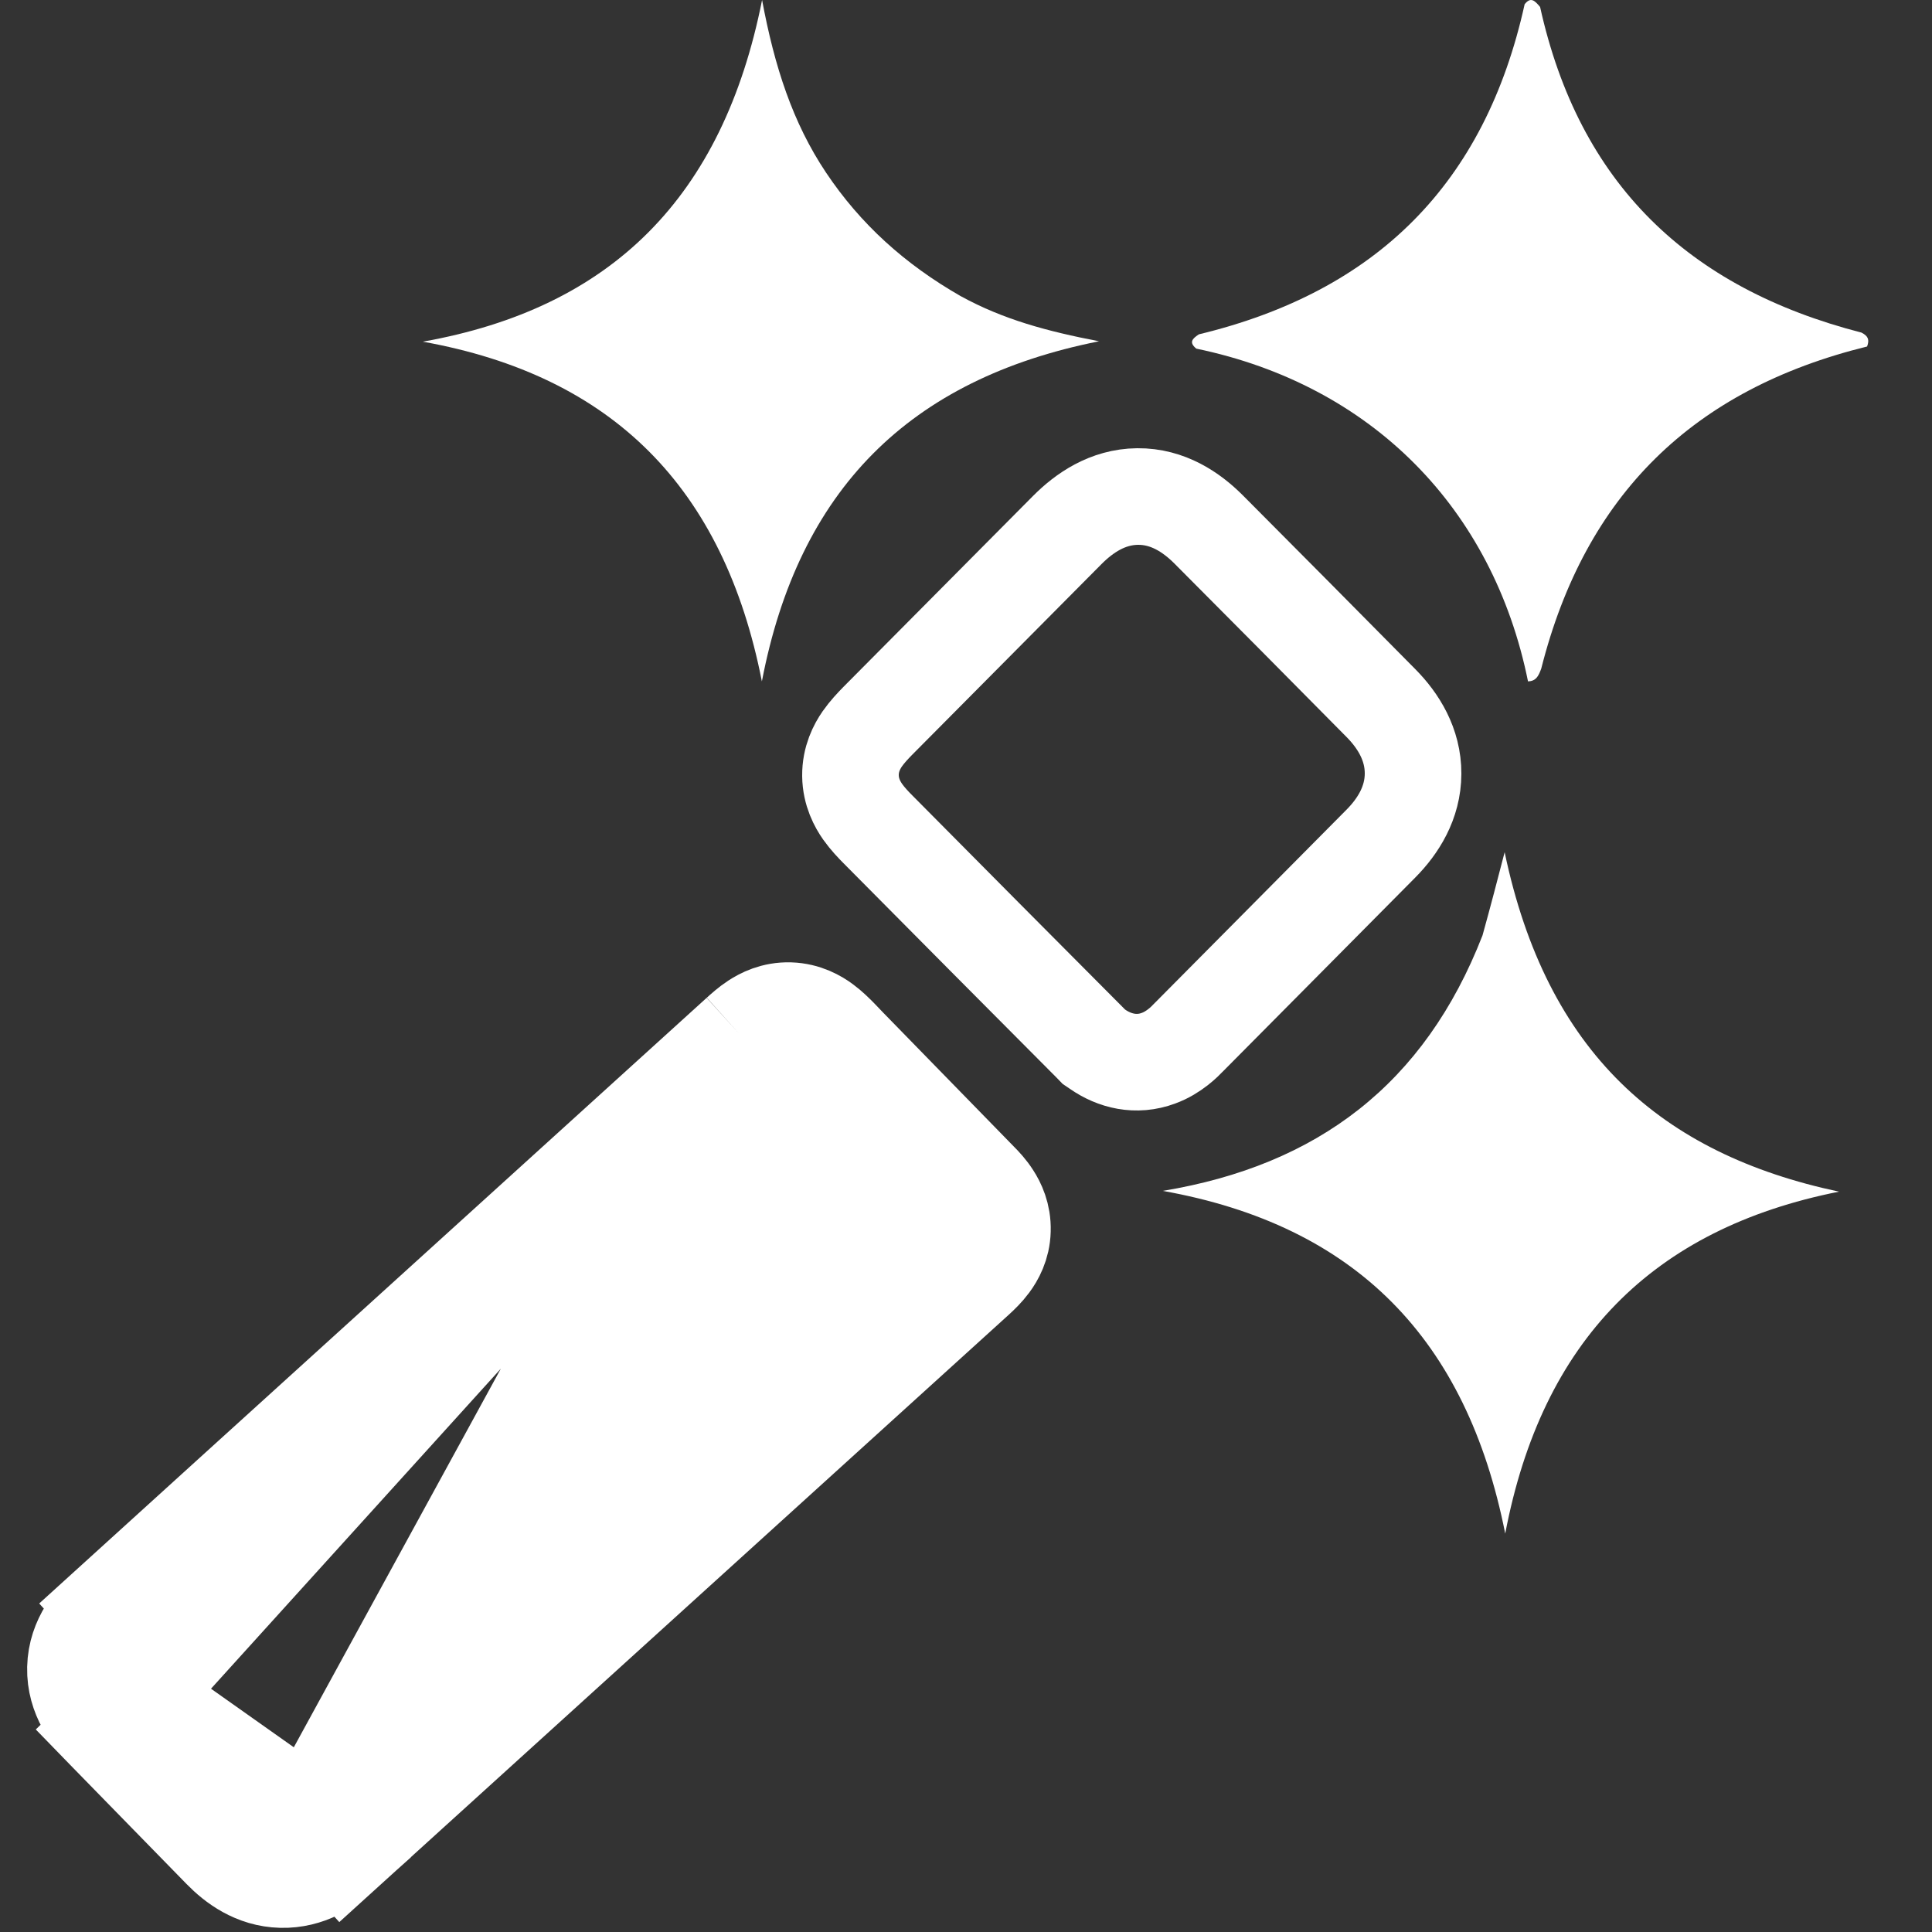 <svg width="20" height="20" viewBox="0 0 20 20" fill="none" xmlns="http://www.w3.org/2000/svg">
<rect x="0" y="0" width="20" height="20" fill="#333333" stroke="none"/>
<path d="M1.435 17.564L1.077 17.913C0.95 17.783 0.774 17.565 0.781 17.266C0.788 16.963 0.977 16.755 1.112 16.633L1.448 17.003L1.112 16.633C1.562 16.224 2.012 15.816 2.465 15.405C2.643 15.243 2.822 15.081 3.002 14.918L7.651 10.7M1.435 17.564L7.651 10.7M1.435 17.564L1.077 17.913L1.111 17.948C1.504 18.351 1.897 18.753 2.29 19.155C2.426 19.294 2.632 19.45 2.912 19.457C3.191 19.464 3.404 19.32 3.547 19.191L3.211 18.82M1.435 17.564L3.211 18.82M7.651 10.7C7.691 10.664 7.749 10.611 7.814 10.569C7.883 10.524 8.008 10.457 8.175 10.462C8.343 10.467 8.465 10.541 8.531 10.59C8.594 10.636 8.65 10.693 8.687 10.73L8.781 10.828C9.235 11.293 9.689 11.758 10.143 12.224C10.179 12.26 10.232 12.316 10.275 12.384C10.322 12.456 10.382 12.578 10.377 12.737C10.373 12.896 10.305 13.013 10.254 13.082C10.206 13.147 10.15 13.2 10.112 13.235C7.924 15.22 5.736 17.206 3.547 19.191L3.211 18.82M7.651 10.7L3.211 18.82" fill="white" stroke="white"/>
<path d="M11.293 10.804L11.324 10.836L11.361 10.861C11.536 10.983 11.762 11.041 11.994 10.954C12.153 10.896 12.266 10.78 12.302 10.742C12.304 10.74 12.306 10.738 12.308 10.736C12.609 10.432 12.912 10.127 13.215 9.822C13.576 9.458 13.937 9.095 14.296 8.732C14.472 8.554 14.627 8.312 14.628 8.009C14.629 7.705 14.475 7.461 14.299 7.282C13.704 6.68 13.108 6.079 12.511 5.48C12.335 5.304 12.09 5.137 11.776 5.14C11.464 5.143 11.222 5.312 11.048 5.487L11.048 5.487C10.394 6.145 9.74 6.804 9.086 7.463C9.039 7.511 8.977 7.576 8.926 7.649C8.872 7.727 8.802 7.857 8.804 8.03C8.806 8.201 8.878 8.329 8.93 8.403C8.981 8.475 9.043 8.54 9.091 8.588C9.821 9.324 10.551 10.06 11.293 10.804Z" stroke="white"/>
<path d="M9.944 3.065C10.387 3.308 10.839 3.429 11.377 3.533C9.408 3.925 8.266 5.075 7.887 7.054C7.493 5.049 6.342 3.89 4.377 3.537C6.333 3.189 7.483 2.039 7.889 0C8.018 0.691 8.206 1.27 8.55 1.785C8.906 2.318 9.366 2.734 9.944 3.065Z" fill="white"/>
<path d="M15.347 9.683C15.431 9.38 15.502 9.108 15.576 8.822C16.011 10.893 17.192 11.944 19.037 12.336C17.109 12.719 15.962 13.879 15.582 15.876C15.183 13.861 14.034 12.685 12.037 12.328C13.638 12.063 14.747 11.224 15.347 9.683Z" fill="white"/>
<path d="M15.818 7.054C15.455 5.262 14.198 3.986 12.384 3.609C12.306 3.544 12.341 3.507 12.411 3.461C14.251 3.017 15.373 1.9 15.783 0.044C15.846 -0.035 15.886 0.004 15.943 0.072C16.347 1.897 17.471 2.98 19.27 3.443C19.34 3.479 19.354 3.517 19.328 3.587C17.529 4.03 16.411 5.119 15.955 6.921C15.925 7.004 15.899 7.05 15.818 7.054Z" fill="white"/>
</svg>

